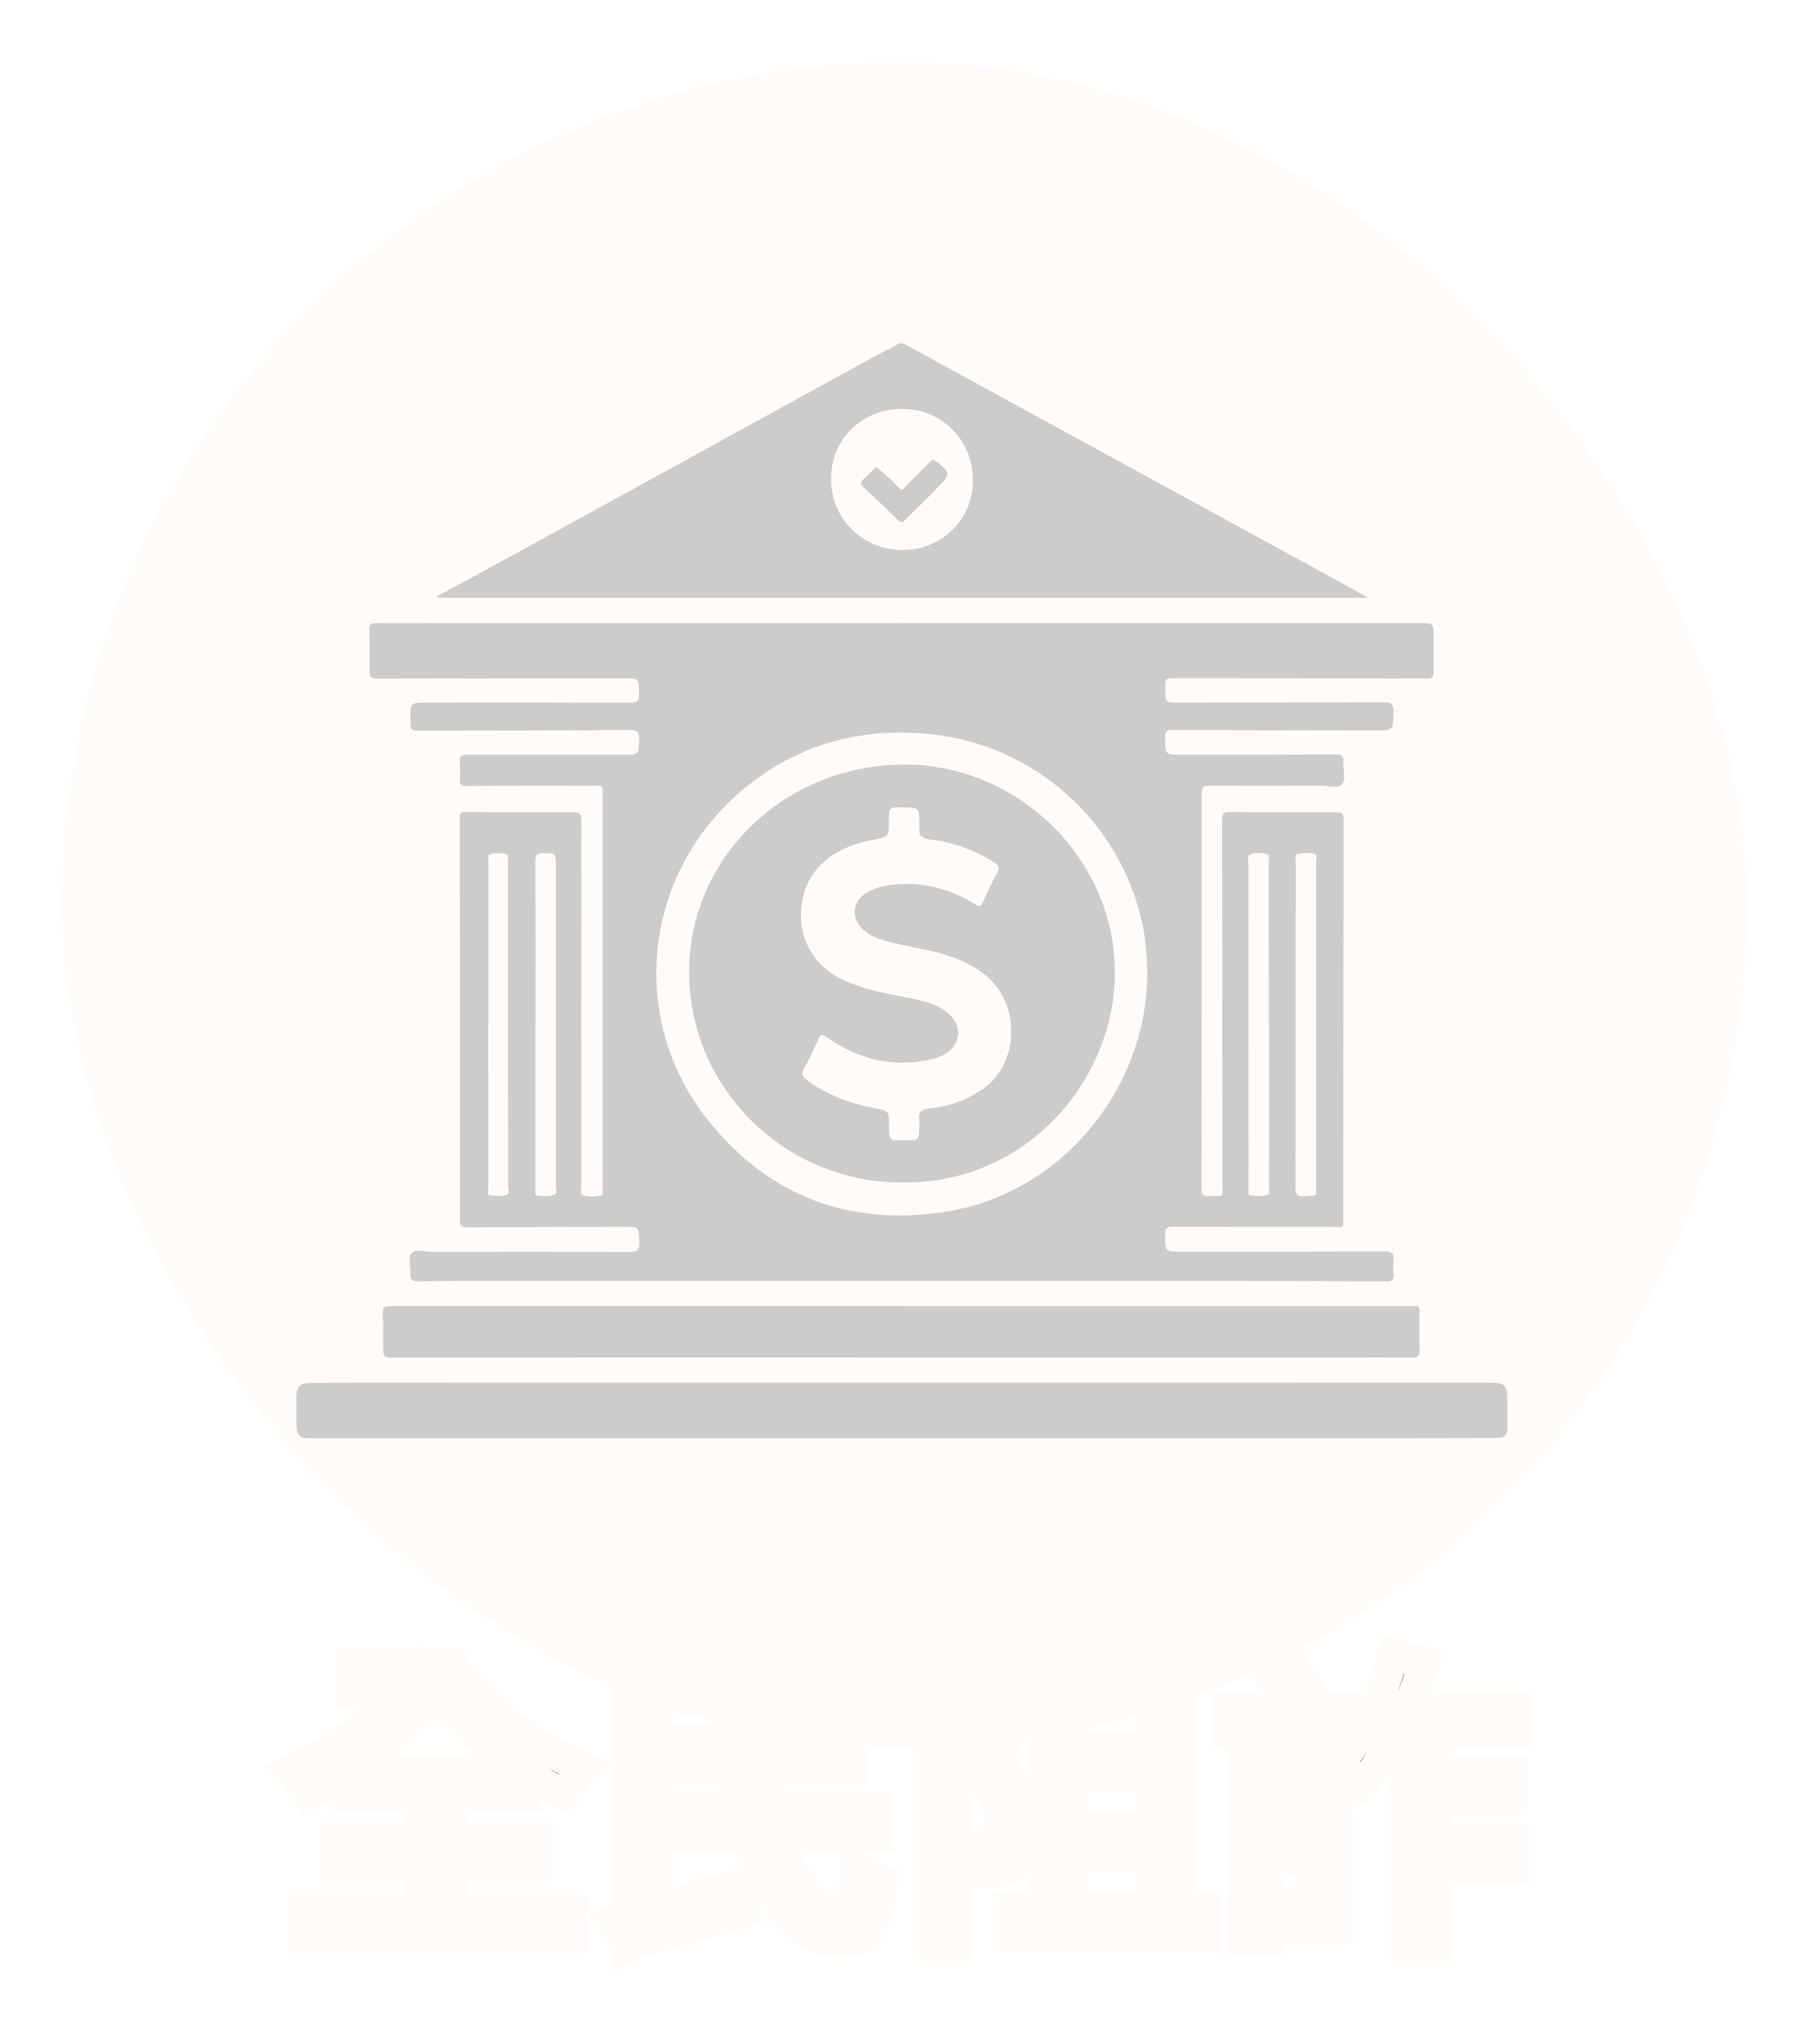 <svg width="116" height="131" viewBox="0 0 116 131" fill="none" xmlns="http://www.w3.org/2000/svg">
<g filter="url(#filter0_d_232_302)">
<rect x="4" y="2" width="108" height="108" rx="54" fill="#FFFBF8" shape-rendering="crispEdges"/>
<path d="M57.796 37.93C68.87 37.93 79.945 37.93 91.019 37.93C91.931 37.93 91.929 37.932 91.926 38.851C91.923 39.582 91.91 40.312 91.931 41.042C91.94 41.362 91.867 41.482 91.515 41.481C86.148 41.465 80.781 41.465 75.414 41.459C74.72 41.459 74.72 41.454 74.72 42.129C74.721 43.025 74.721 43.026 75.594 43.026C79.976 43.023 84.358 43.027 88.74 43.005C89.232 43.003 89.368 43.139 89.356 43.63C89.327 44.82 89.353 44.811 88.173 44.809C83.841 44.8 79.51 44.801 75.179 44.787C74.84 44.785 74.705 44.851 74.708 45.229C74.717 46.364 74.7 46.365 75.819 46.364C79.08 46.361 82.341 46.363 85.602 46.343C86.015 46.34 86.189 46.43 86.144 46.87C86.095 47.339 86.335 47.948 86.058 48.25C85.774 48.56 85.159 48.343 84.691 48.346C82.313 48.357 79.935 48.363 77.557 48.341C77.135 48.337 77.059 48.477 77.059 48.859C77.064 57.3 77.059 65.741 77.043 74.182C77.042 74.573 77.158 74.668 77.53 74.656C78.579 74.624 78.383 74.749 78.383 73.786C78.383 66.04 78.378 58.295 78.364 50.55C78.363 50.166 78.436 50.03 78.863 50.036C81.139 50.064 83.415 50.059 85.691 50.049C86.022 50.048 86.158 50.099 86.157 50.486C86.14 58.978 86.138 67.471 86.132 75.963C86.132 76.784 86.188 76.627 85.453 76.627C82.039 76.628 78.625 76.63 75.211 76.612C74.806 76.611 74.698 76.735 74.705 77.131C74.722 78.213 74.704 78.215 75.801 78.214C80.132 78.211 84.463 78.214 88.794 78.194C89.242 78.191 89.409 78.303 89.356 78.756C89.32 79.058 89.329 79.369 89.356 79.672C89.388 80.039 89.243 80.119 88.891 80.117C84.543 80.097 80.195 80.088 75.847 80.088C61.461 80.085 47.074 80.086 32.688 80.087C30.735 80.087 28.782 80.085 26.829 80.111C26.416 80.117 26.287 79.982 26.321 79.591C26.359 79.155 26.137 78.595 26.399 78.31C26.665 78.021 27.232 78.218 27.665 78.218C31.912 78.212 36.158 78.209 40.404 78.228C40.863 78.23 41.012 78.112 41 77.64C40.974 76.611 41 76.621 39.988 76.625C36.659 76.638 33.33 76.635 30.001 76.662C29.575 76.666 29.496 76.517 29.497 76.139C29.506 71.621 29.504 67.103 29.501 62.585C29.498 58.543 29.492 54.5 29.483 50.458C29.483 50.203 29.457 50.029 29.842 50.033C32.152 50.063 34.462 50.063 36.772 50.051C37.162 50.049 37.283 50.142 37.282 50.557C37.267 58.37 37.269 66.183 37.272 73.997C37.272 74.208 37.17 74.536 37.382 74.606C37.746 74.727 38.159 74.705 38.539 74.618C38.705 74.58 38.641 74.351 38.642 74.207C38.65 73.375 38.651 72.543 38.651 71.71C38.651 64.186 38.653 56.661 38.647 49.137C38.647 48.164 38.72 48.355 37.871 48.353C35.238 48.346 32.605 48.348 29.973 48.366C29.599 48.368 29.452 48.282 29.49 47.889C29.525 47.536 29.513 47.174 29.484 46.82C29.455 46.468 29.567 46.361 29.932 46.362C33.295 46.374 36.658 46.364 40.021 46.364C40.97 46.364 40.936 46.368 40.989 45.423C41.019 44.892 40.844 44.783 40.342 44.786C35.892 44.813 31.442 44.812 26.992 44.82C26.332 44.822 26.332 44.824 26.32 44.166C26.3 43.029 26.3 43.026 27.438 43.026C31.752 43.024 36.066 43.018 40.381 43.034C40.837 43.036 40.995 42.927 40.982 42.448C40.958 41.464 40.986 41.469 39.983 41.47C34.7 41.474 29.418 41.472 24.136 41.487C23.788 41.488 23.699 41.378 23.703 41.056C23.713 40.173 23.718 39.289 23.682 38.407C23.666 38.016 23.787 37.929 24.165 37.93C28.921 37.942 33.677 37.937 38.432 37.936C44.887 37.936 51.341 37.936 57.796 37.936C57.796 37.934 57.796 37.932 57.796 37.93ZM73.569 60.216C73.54 59.236 73.463 58.155 73.227 57.087C71.81 50.661 66.365 45.772 59.785 45.062C55.387 44.587 51.374 45.595 47.899 48.386C41.267 53.713 40.123 63.212 45.431 69.826C49.348 74.706 54.56 76.634 60.732 75.636C68.064 74.45 73.621 67.741 73.569 60.216ZM84.397 63.69C84.398 63.69 84.399 63.69 84.4 63.69C84.4 60.193 84.401 56.697 84.396 53.2C84.396 53.039 84.487 52.788 84.323 52.732C83.969 52.61 83.575 52.637 83.219 52.731C82.972 52.796 83.091 53.086 83.091 53.271C83.08 60.196 83.08 67.121 83.07 74.047C83.07 74.431 83.086 74.686 83.598 74.658C84.551 74.604 84.391 74.689 84.393 74.027C84.403 70.581 84.397 67.135 84.397 63.69ZM34.34 63.648C34.337 63.648 34.334 63.648 34.33 63.648C34.33 66.466 34.33 69.285 34.33 72.103C34.33 72.817 34.324 73.53 34.334 74.243C34.335 74.378 34.263 74.607 34.472 74.623C34.824 74.651 35.21 74.693 35.526 74.578C35.769 74.489 35.644 74.118 35.644 73.876C35.643 66.983 35.627 60.089 35.644 53.196C35.645 52.558 35.272 52.705 34.928 52.678C34.54 52.647 34.323 52.701 34.327 53.206C34.352 56.687 34.34 60.167 34.34 63.648ZM31.314 63.65C31.311 63.65 31.309 63.65 31.306 63.65C31.306 67.148 31.305 70.646 31.309 74.145C31.31 74.302 31.221 74.566 31.411 74.597C31.756 74.653 32.135 74.67 32.467 74.581C32.699 74.518 32.584 74.19 32.584 73.982C32.586 70.213 32.58 66.443 32.577 62.673C32.575 59.548 32.575 56.423 32.57 53.299C32.569 53.117 32.65 52.84 32.505 52.769C32.184 52.613 31.805 52.666 31.461 52.727C31.211 52.771 31.319 53.039 31.319 53.206C31.313 56.687 31.314 60.169 31.314 63.65ZM81.371 63.689C81.368 63.689 81.365 63.689 81.362 63.689C81.362 63.366 81.363 63.044 81.362 62.721C81.36 59.548 81.359 56.374 81.352 53.2C81.351 53.042 81.439 52.796 81.252 52.74C80.912 52.639 80.529 52.613 80.198 52.733C79.925 52.832 80.062 53.155 80.062 53.373C80.057 59.822 80.062 66.272 80.065 72.721C80.065 73.23 80.056 73.739 80.063 74.248C80.065 74.374 80.022 74.59 80.166 74.607C80.516 74.648 80.888 74.682 81.224 74.605C81.482 74.547 81.365 74.228 81.366 74.025C81.372 70.58 81.371 67.134 81.371 63.689Z" fill="#CCCCCC"/>
<path d="M28.016 36.219C29.743 35.282 31.474 34.35 33.196 33.405C40.753 29.258 48.307 25.107 55.864 20.96C56.414 20.658 56.983 20.389 57.528 20.078C57.738 19.958 57.881 19.986 58.081 20.096C67.133 25.043 76.189 29.984 85.243 34.926C86.04 35.361 86.833 35.805 87.737 36.306C67.753 36.306 47.898 36.306 28.043 36.306C28.034 36.277 28.025 36.248 28.016 36.219ZM53.29 28.73C53.309 31.286 55.354 33.272 57.938 33.245C60.433 33.218 62.406 31.23 62.386 28.762C62.365 26.18 60.385 24.195 57.841 24.204C55.242 24.212 53.27 26.173 53.29 28.73Z" fill="#CCCCCC"/>
<path d="M57.849 90.168C46.607 90.168 35.365 90.168 24.122 90.168C22.696 90.168 21.27 90.17 19.843 90.17C19.251 90.17 19.037 89.979 19.016 89.39C18.996 88.796 19 88.202 19 87.608C19 86.848 19.197 86.631 19.96 86.625C21.947 86.609 23.933 86.605 25.92 86.604C43.072 86.602 60.224 86.601 77.376 86.601C83.422 86.602 89.468 86.606 95.513 86.61C96.508 86.611 96.655 86.761 96.659 87.768C96.66 88.294 96.669 88.82 96.668 89.347C96.665 90.014 96.523 90.156 95.855 90.158C94.139 90.163 92.424 90.168 90.709 90.168C79.756 90.169 68.802 90.169 57.849 90.168Z" fill="#CCCCCC"/>
<path d="M57.741 81.701C68.595 81.701 79.449 81.701 90.303 81.702C91.172 81.702 91.003 81.654 91.015 82.397C91.026 83.093 91 83.791 91.031 84.486C91.048 84.874 90.948 85.007 90.534 85.005C86.933 84.989 83.332 84.995 79.731 84.996C66.346 84.997 52.961 84.998 39.576 85C34.854 85.001 30.132 85.005 25.41 85.007C24.573 85.007 24.573 85.005 24.568 84.163C24.563 83.501 24.582 82.837 24.547 82.176C24.526 81.792 24.641 81.691 25.025 81.692C28.966 81.703 32.907 81.693 36.848 81.692C43.812 81.691 50.776 81.692 57.741 81.692C57.741 81.695 57.741 81.698 57.741 81.701Z" fill="#CCCCCC"/>
<path d="M57.838 73.782C50.297 73.776 44.186 67.726 44.191 60.273C44.195 52.887 50.39 46.959 58.091 46.995C65.219 47.027 71.538 52.969 71.489 60.413C71.444 67.173 65.913 73.867 57.838 73.782ZM57.961 71.085C58.946 71.085 58.946 71.085 58.947 70.105C58.947 69.986 58.964 69.865 58.947 69.749C58.873 69.26 59.066 69.087 59.568 69.037C60.817 68.915 61.979 68.511 63.023 67.788C65.525 66.056 65.515 61.787 62.596 60.063C62.038 59.734 61.461 59.457 60.846 59.253C59.827 58.915 58.766 58.765 57.725 58.526C56.95 58.349 56.159 58.202 55.5 57.702C54.504 56.945 54.592 55.727 55.698 55.134C56.292 54.815 56.947 54.706 57.612 54.665C59.38 54.558 61.014 54.996 62.504 55.94C62.823 56.142 62.918 56.094 63.057 55.762C63.318 55.137 63.611 54.522 63.943 53.931C64.15 53.563 64.02 53.435 63.709 53.241C62.447 52.457 61.086 51.958 59.616 51.794C59.078 51.734 58.885 51.506 58.953 50.998C58.96 50.948 58.953 50.897 58.953 50.846C58.949 49.751 58.949 49.751 57.877 49.739C57.009 49.729 57.009 49.729 57.001 50.614C56.99 51.659 56.984 51.629 55.98 51.822C54.552 52.097 53.24 52.626 52.292 53.802C50.856 55.583 50.768 59.346 54.214 60.867C55.436 61.407 56.734 61.657 58.035 61.906C58.952 62.081 59.877 62.25 60.656 62.819C61.814 63.664 61.676 65.059 60.38 65.656C60.18 65.748 59.972 65.831 59.759 65.88C57.311 66.44 55.082 65.913 53.052 64.483C52.767 64.282 52.637 64.229 52.477 64.592C52.189 65.243 51.884 65.889 51.541 66.513C51.357 66.85 51.457 67.009 51.731 67.212C53.042 68.184 54.53 68.717 56.114 69.022C57.005 69.193 57.006 69.19 57.008 70.116C57.009 71.085 57.009 71.085 57.961 71.085Z" fill="#CCCCCC"/>
<path d="M56.197 27.929C56.306 28.014 56.404 28.08 56.489 28.16C56.861 28.507 57.248 28.842 57.592 29.214C57.796 29.435 57.891 29.372 58.063 29.189C58.562 28.657 59.091 28.153 59.592 27.624C59.772 27.434 59.889 27.435 60.091 27.604C60.94 28.317 60.965 28.355 60.219 29.14C59.506 29.891 58.75 30.6 58.023 31.337C57.874 31.488 57.782 31.518 57.616 31.356C56.873 30.635 56.123 29.921 55.363 29.218C55.142 29.013 55.164 28.881 55.383 28.7C55.604 28.516 55.792 28.294 55.998 28.091C56.056 28.034 56.124 27.988 56.197 27.929Z" fill="#CCCCCC"/>
<mask id="path-8-outside-1_232_302" maskUnits="userSpaceOnUse" x="16" y="102" width="83" height="23" fill="black">
<rect fill="white" x="16" y="102" width="83" height="23"/>
<path d="M21.5 115.84H34.44V117.5H21.5V115.84ZM22.42 111.42H33.58V113.12H22.42V111.42ZM19.52 120.46H36.6V122.16H19.52V120.46ZM26.94 112.16H28.94V121.4H26.94V112.16ZM22.54 104.7H28.82V106.46H22.54V104.7ZM26.9 104.7H29C29.453 105.367 29.993 106.027 30.62 106.68C31.247 107.32 31.933 107.933 32.68 108.52C33.427 109.093 34.2 109.62 35 110.1C35.813 110.567 36.633 110.967 37.46 111.3C37.327 111.42 37.18 111.587 37.02 111.8C36.86 112 36.7 112.207 36.54 112.42C36.393 112.62 36.273 112.813 36.18 113C35.06 112.467 33.96 111.813 32.88 111.04C31.8 110.267 30.793 109.427 29.86 108.52C28.927 107.6 28.12 106.68 27.44 105.76H26.9V104.7ZM27.22 104.7L28.62 105.66C28.127 106.34 27.533 107.033 26.84 107.74C26.147 108.433 25.407 109.113 24.62 109.78C23.833 110.447 23.027 111.067 22.2 111.64C21.373 112.2 20.573 112.68 19.8 113.08C19.667 112.84 19.487 112.573 19.26 112.28C19.047 111.987 18.833 111.74 18.62 111.54C19.393 111.193 20.187 110.767 21 110.26C21.827 109.753 22.627 109.193 23.4 108.58C24.187 107.953 24.907 107.307 25.56 106.64C26.213 105.973 26.767 105.327 27.22 104.7ZM47.12 110.94H49.06C49.127 112.247 49.313 113.487 49.62 114.66C49.94 115.82 50.333 116.847 50.8 117.74C51.28 118.633 51.793 119.333 52.34 119.84C52.9 120.333 53.453 120.58 54 120.58C54.293 120.58 54.5 120.353 54.62 119.9C54.74 119.447 54.827 118.707 54.88 117.68C55.093 117.867 55.36 118.047 55.68 118.22C56 118.38 56.287 118.5 56.54 118.58C56.447 119.62 56.293 120.42 56.08 120.98C55.88 121.54 55.6 121.927 55.24 122.14C54.893 122.353 54.453 122.46 53.92 122.46C53.013 122.46 52.167 122.153 51.38 121.54C50.593 120.927 49.893 120.087 49.28 119.02C48.68 117.953 48.193 116.727 47.82 115.34C47.447 113.953 47.213 112.487 47.12 110.94ZM41.28 113.94H56.14V115.7H41.28V113.94ZM41.28 105.1H54.68V111.22H41.28V109.46H52.76V106.86H41.28V105.1ZM40.18 122.78L40.04 121.14L40.96 120.46L47.48 118.78C47.48 118.953 47.487 119.153 47.5 119.38C47.527 119.593 47.553 119.807 47.58 120.02C47.62 120.233 47.653 120.413 47.68 120.56C46.467 120.893 45.447 121.173 44.62 121.4C43.793 121.64 43.113 121.833 42.58 121.98C42.047 122.127 41.62 122.247 41.3 122.34C40.993 122.433 40.76 122.513 40.6 122.58C40.44 122.647 40.3 122.713 40.18 122.78ZM40.18 122.78C40.127 122.62 40.047 122.427 39.94 122.2C39.847 121.987 39.74 121.78 39.62 121.58C39.513 121.38 39.407 121.22 39.3 121.1C39.513 120.98 39.727 120.793 39.94 120.54C40.153 120.273 40.26 119.927 40.26 119.5V105.1H42.22V120.96C42.22 120.96 42.153 121 42.02 121.08C41.887 121.16 41.72 121.26 41.52 121.38C41.32 121.513 41.113 121.66 40.9 121.82C40.687 121.98 40.513 122.14 40.38 122.3C40.247 122.473 40.18 122.633 40.18 122.78ZM64.76 120.3H77.32V122.04H64.76V120.3ZM67.86 110.1H74.68V111.82H67.86V110.1ZM67.86 115.12H74.68V116.84H67.86V115.12ZM66.92 105.2H75.7V121.28H73.82V106.94H68.72V121.28H66.92V105.2ZM59.62 104.92H64.52V106.62H61.4V122.64H59.62V104.92ZM64.18 104.92H64.5L64.78 104.86L66.02 105.58C65.713 106.407 65.38 107.287 65.02 108.22C64.673 109.153 64.327 110.007 63.98 110.78C64.713 111.593 65.193 112.36 65.42 113.08C65.66 113.787 65.78 114.447 65.78 115.06C65.78 115.66 65.713 116.167 65.58 116.58C65.447 116.993 65.227 117.313 64.92 117.54C64.76 117.66 64.58 117.753 64.38 117.82C64.193 117.873 63.993 117.92 63.78 117.96C63.567 117.973 63.34 117.987 63.1 118C62.86 118 62.62 117.993 62.38 117.98C62.367 117.753 62.32 117.48 62.24 117.16C62.16 116.84 62.053 116.567 61.92 116.34C62.147 116.367 62.353 116.38 62.54 116.38C62.74 116.38 62.913 116.373 63.06 116.36C63.313 116.347 63.527 116.287 63.7 116.18C63.847 116.087 63.947 115.927 64 115.7C64.067 115.46 64.1 115.187 64.1 114.88C64.087 114.36 63.967 113.773 63.74 113.12C63.513 112.453 63.04 111.74 62.32 110.98C62.507 110.54 62.687 110.067 62.86 109.56C63.047 109.053 63.22 108.547 63.38 108.04C63.54 107.533 63.687 107.053 63.82 106.6C63.967 106.147 64.087 105.76 64.18 105.44V104.92ZM91.32 111.58H96.92V113.3H91.32V111.58ZM91.32 116H97.08V117.72H91.32V116ZM90.18 107.94H92.08V122.7H90.18V107.94ZM89.34 104.06L91.34 104.52C91.047 105.52 90.693 106.5 90.28 107.46C89.867 108.42 89.413 109.313 88.92 110.14C88.44 110.967 87.933 111.693 87.4 112.32C87.28 112.2 87.113 112.067 86.9 111.92C86.7 111.76 86.493 111.607 86.28 111.46C86.067 111.3 85.88 111.18 85.72 111.1C86.253 110.54 86.747 109.887 87.2 109.14C87.653 108.393 88.06 107.587 88.42 106.72C88.793 105.84 89.1 104.953 89.34 104.06ZM88.68 107.34H97.32V109.08H88L88.68 107.34ZM79.68 110.18H85.68V111.66H79.68V110.18ZM79.68 112.86H85.68V114.32H79.68V112.86ZM78.84 107.48H86.36V109H78.84V107.48ZM80.48 115.56H85.8V121.52H80.48V119.96H84.14V117.1H80.48V115.56ZM79.66 115.56H81.28V122.42H79.66V115.56ZM81.06 104.76L82.52 104.02C82.813 104.433 83.1 104.887 83.38 105.38C83.673 105.86 83.893 106.287 84.04 106.66L82.52 107.5C82.36 107.14 82.14 106.7 81.86 106.18C81.593 105.647 81.327 105.173 81.06 104.76Z"/>
</mask>
<path d="M21.5 115.84H34.44V117.5H21.5V115.84ZM22.42 111.42H33.58V113.12H22.42V111.42ZM19.52 120.46H36.6V122.16H19.52V120.46ZM26.94 112.16H28.94V121.4H26.94V112.16ZM22.54 104.7H28.82V106.46H22.54V104.7ZM26.9 104.7H29C29.453 105.367 29.993 106.027 30.62 106.68C31.247 107.32 31.933 107.933 32.68 108.52C33.427 109.093 34.2 109.62 35 110.1C35.813 110.567 36.633 110.967 37.46 111.3C37.327 111.42 37.18 111.587 37.02 111.8C36.86 112 36.7 112.207 36.54 112.42C36.393 112.62 36.273 112.813 36.18 113C35.06 112.467 33.96 111.813 32.88 111.04C31.8 110.267 30.793 109.427 29.86 108.52C28.927 107.6 28.12 106.68 27.44 105.76H26.9V104.7ZM27.22 104.7L28.62 105.66C28.127 106.34 27.533 107.033 26.84 107.74C26.147 108.433 25.407 109.113 24.62 109.78C23.833 110.447 23.027 111.067 22.2 111.64C21.373 112.2 20.573 112.68 19.8 113.08C19.667 112.84 19.487 112.573 19.26 112.28C19.047 111.987 18.833 111.74 18.62 111.54C19.393 111.193 20.187 110.767 21 110.26C21.827 109.753 22.627 109.193 23.4 108.58C24.187 107.953 24.907 107.307 25.56 106.64C26.213 105.973 26.767 105.327 27.22 104.7ZM47.12 110.94H49.06C49.127 112.247 49.313 113.487 49.62 114.66C49.94 115.82 50.333 116.847 50.8 117.74C51.28 118.633 51.793 119.333 52.34 119.84C52.9 120.333 53.453 120.58 54 120.58C54.293 120.58 54.5 120.353 54.62 119.9C54.74 119.447 54.827 118.707 54.88 117.68C55.093 117.867 55.36 118.047 55.68 118.22C56 118.38 56.287 118.5 56.54 118.58C56.447 119.62 56.293 120.42 56.08 120.98C55.88 121.54 55.6 121.927 55.24 122.14C54.893 122.353 54.453 122.46 53.92 122.46C53.013 122.46 52.167 122.153 51.38 121.54C50.593 120.927 49.893 120.087 49.28 119.02C48.68 117.953 48.193 116.727 47.82 115.34C47.447 113.953 47.213 112.487 47.12 110.94ZM41.28 113.94H56.14V115.7H41.28V113.94ZM41.28 105.1H54.68V111.22H41.28V109.46H52.76V106.86H41.28V105.1ZM40.18 122.78L40.04 121.14L40.96 120.46L47.48 118.78C47.48 118.953 47.487 119.153 47.5 119.38C47.527 119.593 47.553 119.807 47.58 120.02C47.62 120.233 47.653 120.413 47.68 120.56C46.467 120.893 45.447 121.173 44.62 121.4C43.793 121.64 43.113 121.833 42.58 121.98C42.047 122.127 41.62 122.247 41.3 122.34C40.993 122.433 40.76 122.513 40.6 122.58C40.44 122.647 40.3 122.713 40.18 122.78ZM40.18 122.78C40.127 122.62 40.047 122.427 39.94 122.2C39.847 121.987 39.74 121.78 39.62 121.58C39.513 121.38 39.407 121.22 39.3 121.1C39.513 120.98 39.727 120.793 39.94 120.54C40.153 120.273 40.26 119.927 40.26 119.5V105.1H42.22V120.96C42.22 120.96 42.153 121 42.02 121.08C41.887 121.16 41.72 121.26 41.52 121.38C41.32 121.513 41.113 121.66 40.9 121.82C40.687 121.98 40.513 122.14 40.38 122.3C40.247 122.473 40.18 122.633 40.18 122.78ZM64.76 120.3H77.32V122.04H64.76V120.3ZM67.86 110.1H74.68V111.82H67.86V110.1ZM67.86 115.12H74.68V116.84H67.86V115.12ZM66.92 105.2H75.7V121.28H73.82V106.94H68.72V121.28H66.92V105.2ZM59.62 104.92H64.52V106.62H61.4V122.64H59.62V104.92ZM64.18 104.92H64.5L64.78 104.86L66.02 105.58C65.713 106.407 65.38 107.287 65.02 108.22C64.673 109.153 64.327 110.007 63.98 110.78C64.713 111.593 65.193 112.36 65.42 113.08C65.66 113.787 65.78 114.447 65.78 115.06C65.78 115.66 65.713 116.167 65.58 116.58C65.447 116.993 65.227 117.313 64.92 117.54C64.76 117.66 64.58 117.753 64.38 117.82C64.193 117.873 63.993 117.92 63.78 117.96C63.567 117.973 63.34 117.987 63.1 118C62.86 118 62.62 117.993 62.38 117.98C62.367 117.753 62.32 117.48 62.24 117.16C62.16 116.84 62.053 116.567 61.92 116.34C62.147 116.367 62.353 116.38 62.54 116.38C62.74 116.38 62.913 116.373 63.06 116.36C63.313 116.347 63.527 116.287 63.7 116.18C63.847 116.087 63.947 115.927 64 115.7C64.067 115.46 64.1 115.187 64.1 114.88C64.087 114.36 63.967 113.773 63.74 113.12C63.513 112.453 63.04 111.74 62.32 110.98C62.507 110.54 62.687 110.067 62.86 109.56C63.047 109.053 63.22 108.547 63.38 108.04C63.54 107.533 63.687 107.053 63.82 106.6C63.967 106.147 64.087 105.76 64.18 105.44V104.92ZM91.32 111.58H96.92V113.3H91.32V111.58ZM91.32 116H97.08V117.72H91.32V116ZM90.18 107.94H92.08V122.7H90.18V107.94ZM89.34 104.06L91.34 104.52C91.047 105.52 90.693 106.5 90.28 107.46C89.867 108.42 89.413 109.313 88.92 110.14C88.44 110.967 87.933 111.693 87.4 112.32C87.28 112.2 87.113 112.067 86.9 111.92C86.7 111.76 86.493 111.607 86.28 111.46C86.067 111.3 85.88 111.18 85.72 111.1C86.253 110.54 86.747 109.887 87.2 109.14C87.653 108.393 88.06 107.587 88.42 106.72C88.793 105.84 89.1 104.953 89.34 104.06ZM88.68 107.34H97.32V109.08H88L88.68 107.34ZM79.68 110.18H85.68V111.66H79.68V110.18ZM79.68 112.86H85.68V114.32H79.68V112.86ZM78.84 107.48H86.36V109H78.84V107.48ZM80.48 115.56H85.8V121.52H80.48V119.96H84.14V117.1H80.48V115.56ZM79.66 115.56H81.28V122.42H79.66V115.56ZM81.06 104.76L82.52 104.02C82.813 104.433 83.1 104.887 83.38 105.38C83.673 105.86 83.893 106.287 84.04 106.66L82.52 107.5C82.36 107.14 82.14 106.7 81.86 106.18C81.593 105.647 81.327 105.173 81.06 104.76Z" fill="#333333"/>
<path d="M21.5 115.84V114.84H20.5V115.84H21.5ZM34.44 115.84H35.44V114.84H34.44V115.84ZM34.44 117.5V118.5H35.44V117.5H34.44ZM21.5 117.5H20.5V118.5H21.5V117.5ZM22.42 111.42V110.42H21.42V111.42H22.42ZM33.58 111.42H34.58V110.42H33.58V111.42ZM33.58 113.12V114.12H34.58V113.12H33.58ZM22.42 113.12H21.42V114.12H22.42V113.12ZM19.52 120.46V119.46H18.52V120.46H19.52ZM36.6 120.46H37.6V119.46H36.6V120.46ZM36.6 122.16V123.16H37.6V122.16H36.6ZM19.52 122.16H18.52V123.16H19.52V122.16ZM26.94 112.16V111.16H25.94V112.16H26.94ZM28.94 112.16H29.94V111.16H28.94V112.16ZM28.94 121.4V122.4H29.94V121.4H28.94ZM26.94 121.4H25.94V122.4H26.94V121.4ZM22.54 104.7V103.7H21.54V104.7H22.54ZM28.82 104.7H29.82V103.7H28.82V104.7ZM28.82 106.46V107.46H29.82V106.46H28.82ZM22.54 106.46H21.54V107.46H22.54V106.46ZM26.9 104.7V103.7H25.9V104.7H26.9ZM29 104.7L29.827 104.138L29.529 103.7H29V104.7ZM30.62 106.68L29.898 107.372L29.905 107.38L30.62 106.68ZM32.68 108.52L32.062 109.306L32.071 109.313L32.68 108.52ZM35 110.1L34.486 110.957L34.494 110.963L34.502 110.967L35 110.1ZM37.46 111.3L38.129 112.043L39.32 110.972L37.834 110.373L37.46 111.3ZM37.02 111.8L37.801 112.425L37.811 112.412L37.82 112.4L37.02 111.8ZM36.54 112.42L35.74 111.82L35.734 111.829L36.54 112.42ZM36.18 113L35.75 113.903L36.636 114.325L37.074 113.447L36.18 113ZM32.88 111.04L32.298 111.853H32.298L32.88 111.04ZM29.86 108.52L29.158 109.232L29.163 109.237L29.86 108.52ZM27.44 105.76L28.244 105.166L27.944 104.76H27.44V105.76ZM26.9 105.76H25.9V106.76H26.9V105.76ZM27.22 104.7L27.785 103.875L26.981 103.324L26.41 104.114L27.22 104.7ZM28.62 105.66L29.429 106.247L30.032 105.416L29.186 104.835L28.62 105.66ZM26.84 107.74L27.547 108.447L27.554 108.44L26.84 107.74ZM24.62 109.78L23.974 109.017H23.974L24.62 109.78ZM22.2 111.64L22.761 112.468L22.77 112.462L22.2 111.64ZM19.8 113.08L18.926 113.566L19.397 114.414L20.259 113.968L19.8 113.08ZM19.26 112.28L18.451 112.868L18.46 112.88L18.469 112.891L19.26 112.28ZM18.62 111.54L18.211 110.627L16.84 111.242L17.936 112.27L18.62 111.54ZM21 110.26L20.477 109.407L20.471 109.411L21 110.26ZM23.4 108.58L24.021 109.363L24.023 109.362L23.4 108.58ZM25.56 106.64L24.846 105.94L24.846 105.94L25.56 106.64ZM21.5 115.84V116.84H34.44V115.84V114.84H21.5V115.84ZM34.44 115.84H33.44V117.5H34.44H35.44V115.84H34.44ZM34.44 117.5V116.5H21.5V117.5V118.5H34.44V117.5ZM21.5 117.5H22.5V115.84H21.5H20.5V117.5H21.5ZM22.42 111.42V112.42H33.58V111.42V110.42H22.42V111.42ZM33.58 111.42H32.58V113.12H33.58H34.58V111.42H33.58ZM33.58 113.12V112.12H22.42V113.12V114.12H33.58V113.12ZM22.42 113.12H23.42V111.42H22.42H21.42V113.12H22.42ZM19.52 120.46V121.46H36.6V120.46V119.46H19.52V120.46ZM36.6 120.46H35.6V122.16H36.6H37.6V120.46H36.6ZM36.6 122.16V121.16H19.52V122.16V123.16H36.6V122.16ZM19.52 122.16H20.52V120.46H19.52H18.52V122.16H19.52ZM26.94 112.16V113.16H28.94V112.16V111.16H26.94V112.16ZM28.94 112.16H27.94V121.4H28.94H29.94V112.16H28.94ZM28.94 121.4V120.4H26.94V121.4V122.4H28.94V121.4ZM26.94 121.4H27.94V112.16H26.94H25.94V121.4H26.94ZM22.54 104.7V105.7H28.82V104.7V103.7H22.54V104.7ZM28.82 104.7H27.82V106.46H28.82H29.82V104.7H28.82ZM28.82 106.46V105.46H22.54V106.46V107.46H28.82V106.46ZM22.54 106.46H23.54V104.7H22.54H21.54V106.46H22.54ZM26.9 104.7V105.7H29V104.7V103.7H26.9V104.7ZM29 104.7L28.173 105.262C28.661 105.98 29.238 106.683 29.898 107.372L30.62 106.68L31.342 105.988C30.749 105.37 30.245 104.753 29.827 104.138L29 104.7ZM30.62 106.68L29.905 107.38C30.564 108.052 31.284 108.694 32.062 109.306L32.68 108.52L33.298 107.734C32.583 107.172 31.929 106.588 31.334 105.98L30.62 106.68ZM32.68 108.52L32.071 109.313C32.848 109.91 33.653 110.458 34.486 110.957L35 110.1L35.514 109.243C34.748 108.782 34.006 108.277 33.289 107.727L32.68 108.52ZM35 110.1L34.502 110.967C35.353 111.456 36.215 111.876 37.086 112.227L37.46 111.3L37.834 110.373C37.052 110.057 36.273 109.678 35.498 109.233L35 110.1ZM37.46 111.3L36.791 110.557C36.592 110.736 36.402 110.957 36.22 111.2L37.02 111.8L37.82 112.4C37.958 112.216 38.061 112.104 38.129 112.043L37.46 111.3ZM37.02 111.8L36.239 111.175C36.072 111.384 35.906 111.599 35.74 111.82L36.54 112.42L37.34 113.02C37.494 112.815 37.648 112.616 37.801 112.425L37.02 111.8ZM36.54 112.42L35.734 111.829C35.56 112.066 35.408 112.307 35.286 112.553L36.18 113L37.074 113.447C37.138 113.319 37.227 113.174 37.346 113.011L36.54 112.42ZM36.18 113L36.61 112.097C35.547 111.591 34.498 110.968 33.462 110.227L32.88 111.04L32.298 111.853C33.422 112.658 34.573 113.342 35.75 113.903L36.18 113ZM32.88 111.04L33.462 110.227C32.422 109.482 31.454 108.674 30.557 107.803L29.86 108.52L29.163 109.237C30.133 110.179 31.178 111.051 32.298 111.853L32.88 111.04ZM29.86 108.52L30.562 107.808C29.66 106.919 28.889 106.038 28.244 105.166L27.44 105.76L26.636 106.354C27.351 107.322 28.193 108.281 29.158 109.232L29.86 108.52ZM27.44 105.76V104.76H26.9V105.76V106.76H27.44V105.76ZM26.9 105.76H27.9V104.7H26.9H25.9V105.76H26.9ZM27.22 104.7L26.654 105.525L28.055 106.485L28.62 105.66L29.186 104.835L27.785 103.875L27.22 104.7ZM28.62 105.66L27.811 105.073C27.351 105.706 26.791 106.362 26.126 107.04L26.84 107.74L27.554 108.44C28.276 107.704 28.902 106.974 29.429 106.247L28.62 105.66ZM26.84 107.74L26.133 107.033C25.46 107.706 24.74 108.367 23.974 109.017L24.62 109.78L25.267 110.543C26.073 109.859 26.833 109.161 27.547 108.447L26.84 107.74ZM24.62 109.78L23.974 109.017C23.211 109.663 22.43 110.264 21.63 110.818L22.2 111.64L22.77 112.462C23.624 111.87 24.456 111.23 25.267 110.543L24.62 109.78ZM22.2 111.64L21.639 110.812C20.84 111.353 20.074 111.812 19.341 112.192L19.8 113.08L20.259 113.968C21.072 113.548 21.906 113.047 22.761 112.468L22.2 111.64ZM19.8 113.08L20.674 112.594C20.51 112.298 20.299 111.989 20.051 111.669L19.26 112.28L18.469 112.891C18.674 113.158 18.824 113.382 18.926 113.566L19.8 113.08ZM19.26 112.28L20.069 111.692C19.827 111.359 19.573 111.062 19.304 110.81L18.62 111.54L17.936 112.27C18.094 112.418 18.267 112.614 18.451 112.868L19.26 112.28ZM18.62 111.54L19.029 112.453C19.849 112.085 20.682 111.636 21.529 111.109L21 110.26L20.471 109.411C19.692 109.897 18.938 110.302 18.211 110.627L18.62 111.54ZM21 110.26L21.523 111.113C22.384 110.585 23.217 110.001 24.021 109.363L23.4 108.58L22.779 107.797C22.036 108.385 21.269 108.922 20.477 109.407L21 110.26ZM23.4 108.58L24.023 109.362C24.839 108.712 25.59 108.038 26.274 107.34L25.56 106.64L24.846 105.94C24.223 106.575 23.534 107.195 22.777 107.798L23.4 108.58ZM25.56 106.64L26.274 107.34C26.956 106.645 27.543 105.96 28.03 105.286L27.22 104.7L26.41 104.114C25.991 104.693 25.471 105.302 24.846 105.94L25.56 106.64ZM47.12 110.94V109.94H46.058L46.122 111L47.12 110.94ZM49.06 110.94L50.059 110.889L50.01 109.94H49.06V110.94ZM49.62 114.66L48.652 114.913L48.656 114.926L49.62 114.66ZM50.8 117.74L49.914 118.203L49.919 118.213L50.8 117.74ZM52.34 119.84L51.66 120.573L51.669 120.582L51.679 120.59L52.34 119.84ZM54.62 119.9L53.653 119.644L54.62 119.9ZM54.88 117.68L55.538 116.927L53.988 115.571L53.881 117.628L54.88 117.68ZM55.68 118.22L55.204 119.099L55.218 119.107L55.233 119.114L55.68 118.22ZM56.54 118.58L57.536 118.669L57.608 117.869L56.841 117.626L56.54 118.58ZM56.08 120.98L55.145 120.624L55.142 120.634L55.138 120.644L56.08 120.98ZM55.24 122.14L54.73 121.28L54.723 121.284L54.716 121.288L55.24 122.14ZM51.38 121.54L51.995 120.751L51.38 121.54ZM49.28 119.02L48.408 119.51L48.413 119.518L49.28 119.02ZM47.82 115.34L46.854 115.6L47.82 115.34ZM41.28 113.94V112.94H40.28V113.94H41.28ZM56.14 113.94H57.14V112.94H56.14V113.94ZM56.14 115.7V116.7H57.14V115.7H56.14ZM41.28 115.7H40.28V116.7H41.28V115.7ZM41.28 105.1V104.1H40.28V105.1H41.28ZM54.68 105.1H55.68V104.1H54.68V105.1ZM54.68 111.22V112.22H55.68V111.22H54.68ZM41.28 111.22H40.28V112.22H41.28V111.22ZM41.28 109.46V108.46H40.28V109.46H41.28ZM52.76 109.46V110.46H53.76V109.46H52.76ZM52.76 106.86H53.76V105.86H52.76V106.86ZM41.28 106.86H40.28V107.86H41.28V106.86ZM40.18 122.78L39.184 122.865L39.315 124.404L40.666 123.654L40.18 122.78ZM40.04 121.14L39.446 120.336L38.996 120.668L39.044 121.225L40.04 121.14ZM40.96 120.46L40.711 119.492L40.522 119.54L40.366 119.656L40.96 120.46ZM47.48 118.78H48.48V117.49L47.23 117.812L47.48 118.78ZM47.5 119.38L46.502 119.439L46.504 119.471L46.508 119.504L47.5 119.38ZM47.58 120.02L46.588 120.144L46.592 120.174L46.597 120.204L47.58 120.02ZM47.68 120.56L47.945 121.524L48.828 121.282L48.664 120.381L47.68 120.56ZM44.62 121.4L44.356 120.436L44.348 120.438L44.341 120.44L44.62 121.4ZM41.3 122.34L41.02 121.38L41.009 121.383L41.3 122.34ZM40.6 122.58L40.985 123.503L40.6 122.58ZM40.18 122.78L39.231 123.096L41.18 122.78H40.18ZM39.94 122.2L39.024 122.601L39.029 122.613L39.035 122.626L39.94 122.2ZM39.62 121.58L38.738 122.051L38.749 122.073L38.763 122.094L39.62 121.58ZM39.3 121.1L38.81 120.228L37.728 120.837L38.553 121.764L39.3 121.1ZM39.94 120.54L40.705 121.184L40.713 121.175L40.721 121.165L39.94 120.54ZM40.26 105.1V104.1H39.26V105.1H40.26ZM42.22 105.1H43.22V104.1H42.22V105.1ZM42.22 120.96L42.734 121.817L43.22 121.526V120.96H42.22ZM42.02 121.08L41.505 120.223L42.02 121.08ZM41.52 121.38L41.005 120.523L40.985 120.535L40.965 120.548L41.52 121.38ZM40.9 121.82L40.3 121.02L40.9 121.82ZM40.38 122.3L39.612 121.66L39.599 121.675L39.587 121.69L40.38 122.3ZM47.12 110.94V111.94H49.06V110.94V109.94H47.12V110.94ZM49.06 110.94L48.061 110.991C48.131 112.361 48.327 113.669 48.653 114.913L49.62 114.66L50.587 114.407C50.299 113.305 50.122 112.133 50.059 110.889L49.06 110.94ZM49.62 114.66L48.656 114.926C48.991 116.141 49.409 117.236 49.914 118.203L50.8 117.74L51.686 117.277C51.258 116.457 50.889 115.499 50.584 114.394L49.62 114.66ZM50.8 117.74L49.919 118.213C50.434 119.171 51.009 119.97 51.66 120.573L52.34 119.84L53.02 119.107C52.577 118.697 52.126 118.095 51.681 117.267L50.8 117.74ZM52.34 119.84L51.679 120.59C52.355 121.185 53.133 121.58 54 121.58V120.58V119.58C53.773 119.58 53.446 119.481 53.001 119.09L52.34 119.84ZM54 120.58V121.58C54.442 121.58 54.831 121.394 55.114 121.084C55.368 120.805 55.505 120.463 55.587 120.156L54.62 119.9L53.653 119.644C53.636 119.711 53.62 119.748 53.612 119.764C53.604 119.781 53.609 119.766 53.636 119.736C53.665 119.704 53.716 119.661 53.791 119.627C53.867 119.592 53.941 119.58 54 119.58V120.58ZM54.62 119.9L55.587 120.156C55.735 119.595 55.825 118.766 55.879 117.732L54.88 117.68L53.881 117.628C53.828 118.647 53.745 119.298 53.653 119.644L54.62 119.9ZM54.88 117.68L54.221 118.433C54.504 118.68 54.836 118.9 55.204 119.099L55.68 118.22L56.156 117.341C55.884 117.193 55.683 117.054 55.538 116.927L54.88 117.68ZM55.68 118.22L55.233 119.114C55.585 119.29 55.922 119.433 56.239 119.534L56.54 118.58L56.841 117.626C56.652 117.567 56.415 117.47 56.127 117.326L55.68 118.22ZM56.54 118.58L55.544 118.491C55.454 119.496 55.311 120.19 55.145 120.624L56.08 120.98L57.014 121.336C57.276 120.65 57.44 119.744 57.536 118.669L56.54 118.58ZM56.08 120.98L55.138 120.644C54.984 121.075 54.82 121.227 54.73 121.28L55.24 122.14L55.75 123C56.38 122.627 56.776 122.005 57.022 121.316L56.08 120.98ZM55.24 122.14L54.716 121.288C54.569 121.379 54.324 121.46 53.92 121.46V122.46V123.46C54.582 123.46 55.218 123.328 55.764 122.992L55.24 122.14ZM53.92 122.46V121.46C53.259 121.46 52.624 121.242 51.995 120.751L51.38 121.54L50.765 122.329C51.709 123.064 52.768 123.46 53.92 123.46V122.46ZM51.38 121.54L51.995 120.751C51.331 120.234 50.71 119.501 50.147 118.522L49.28 119.02L48.413 119.518C49.076 120.672 49.856 121.62 50.765 122.329L51.38 121.54ZM49.28 119.02L50.152 118.53C49.599 117.547 49.141 116.4 48.786 115.08L47.82 115.34L46.854 115.6C47.246 117.054 47.761 118.36 48.408 119.51L49.28 119.02ZM47.82 115.34L48.786 115.08C48.431 113.764 48.208 112.364 48.118 110.88L47.12 110.94L46.122 111C46.219 112.609 46.462 114.143 46.854 115.6L47.82 115.34ZM41.28 113.94V114.94H56.14V113.94V112.94H41.28V113.94ZM56.14 113.94H55.14V115.7H56.14H57.14V113.94H56.14ZM56.14 115.7V114.7H41.28V115.7V116.7H56.14V115.7ZM41.28 115.7H42.28V113.94H41.28H40.28V115.7H41.28ZM41.28 105.1V106.1H54.68V105.1V104.1H41.28V105.1ZM54.68 105.1H53.68V111.22H54.68H55.68V105.1H54.68ZM54.68 111.22V110.22H41.28V111.22V112.22H54.68V111.22ZM41.28 111.22H42.28V109.46H41.28H40.28V111.22H41.28ZM41.28 109.46V110.46H52.76V109.46V108.46H41.28V109.46ZM52.76 109.46H53.76V106.86H52.76H51.76V109.46H52.76ZM52.76 106.86V105.86H41.28V106.86V107.86H52.76V106.86ZM41.28 106.86H42.28V105.1H41.28H40.28V106.86H41.28ZM40.18 122.78L41.176 122.695L41.036 121.055L40.04 121.14L39.044 121.225L39.184 122.865L40.18 122.78ZM40.04 121.14L40.634 121.944L41.554 121.264L40.96 120.46L40.366 119.656L39.446 120.336L40.04 121.14ZM40.96 120.46L41.209 121.428L47.73 119.748L47.48 118.78L47.23 117.812L40.711 119.492L40.96 120.46ZM47.48 118.78H46.48C46.48 118.978 46.488 119.198 46.502 119.439L47.5 119.38L48.498 119.321C48.486 119.109 48.48 118.929 48.48 118.78H47.48ZM47.5 119.38L46.508 119.504C46.534 119.717 46.561 119.931 46.588 120.144L47.58 120.02L48.572 119.896C48.546 119.683 48.519 119.469 48.492 119.256L47.5 119.38ZM47.58 120.02L46.597 120.204C46.637 120.417 46.67 120.595 46.696 120.739L47.68 120.56L48.664 120.381C48.637 120.232 48.603 120.05 48.563 119.836L47.58 120.02ZM47.68 120.56L47.415 119.596C46.202 119.929 45.182 120.209 44.356 120.436L44.62 121.4L44.884 122.364C45.711 122.138 46.731 121.858 47.945 121.524L47.68 120.56ZM44.62 121.4L44.341 120.44C43.517 120.679 42.842 120.871 42.315 121.016L42.58 121.98L42.845 122.944C43.385 122.796 44.07 122.601 44.899 122.36L44.62 121.4ZM42.58 121.98L42.315 121.016C41.779 121.163 41.347 121.285 41.02 121.38L41.3 122.34L41.58 123.3C41.893 123.209 42.314 123.09 42.845 122.944L42.58 121.98ZM41.3 122.34L41.009 121.383C40.692 121.48 40.422 121.571 40.215 121.657L40.6 122.58L40.985 123.503C41.099 123.456 41.294 123.387 41.591 123.297L41.3 122.34ZM40.6 122.58L40.215 121.657C40.029 121.734 39.854 121.817 39.694 121.906L40.18 122.78L40.666 123.654C40.746 123.61 40.851 123.559 40.985 123.503L40.6 122.58ZM40.18 122.78L41.129 122.464C41.059 122.253 40.961 122.021 40.845 121.774L39.94 122.2L39.035 122.626C39.132 122.832 39.195 122.987 39.231 123.096L40.18 122.78ZM39.94 122.2L40.856 121.799C40.746 121.547 40.619 121.302 40.477 121.066L39.62 121.58L38.763 122.094C38.861 122.258 38.948 122.427 39.024 122.601L39.94 122.2ZM39.62 121.58L40.502 121.109C40.372 120.866 40.223 120.633 40.047 120.436L39.3 121.1L38.553 121.764C38.59 121.807 38.654 121.894 38.738 122.051L39.62 121.58ZM39.3 121.1L39.79 121.972C40.138 121.776 40.44 121.499 40.705 121.184L39.94 120.54L39.175 119.896C39.013 120.088 38.889 120.184 38.81 120.228L39.3 121.1ZM39.94 120.54L40.721 121.165C41.108 120.68 41.26 120.096 41.26 119.5H40.26H39.26C39.26 119.758 39.198 119.866 39.159 119.915L39.94 120.54ZM40.26 119.5H41.26V105.1H40.26H39.26V119.5H40.26ZM40.26 105.1V106.1H42.22V105.1V104.1H40.26V105.1ZM42.22 105.1H41.22V120.96H42.22H43.22V105.1H42.22ZM42.22 120.96C41.706 120.103 41.706 120.103 41.706 120.103C41.706 120.103 41.706 120.103 41.706 120.103C41.706 120.103 41.706 120.103 41.706 120.103C41.706 120.103 41.706 120.103 41.706 120.103C41.705 120.103 41.705 120.103 41.705 120.103C41.705 120.103 41.705 120.103 41.705 120.103C41.705 120.103 41.703 120.104 41.702 120.104C41.699 120.106 41.699 120.107 41.693 120.11C41.686 120.114 41.671 120.123 41.656 120.133C41.605 120.163 41.589 120.172 41.505 120.223L42.02 121.08L42.535 121.937C42.537 121.936 42.556 121.924 42.559 121.923C42.564 121.92 42.556 121.925 42.562 121.921C42.563 121.92 42.561 121.921 42.563 121.92C42.565 121.919 42.563 121.921 42.565 121.919C42.567 121.918 42.565 121.919 42.567 121.918C42.568 121.917 42.568 121.918 42.569 121.917C42.569 121.917 42.569 121.917 42.569 121.916C42.57 121.916 42.57 121.916 42.57 121.916C42.571 121.916 42.571 121.915 42.572 121.915C42.572 121.915 42.572 121.915 42.572 121.915C42.573 121.915 42.573 121.914 42.573 121.914C42.573 121.914 42.574 121.914 42.574 121.914C42.574 121.914 42.574 121.914 42.575 121.914C42.575 121.913 42.575 121.913 42.575 121.913C42.575 121.913 42.576 121.913 42.576 121.913C42.576 121.913 42.576 121.912 42.577 121.912C42.577 121.912 42.577 121.912 42.577 121.912C42.578 121.912 42.578 121.912 42.578 121.911C42.578 121.911 42.578 121.911 42.579 121.911C42.579 121.911 42.58 121.91 42.58 121.91C42.58 121.91 42.581 121.909 42.581 121.909C42.582 121.909 42.587 121.906 42.587 121.906C42.59 121.905 42.585 121.907 42.588 121.905C42.588 121.905 42.589 121.905 42.589 121.905C42.589 121.905 42.589 121.905 42.59 121.905C42.59 121.904 42.592 121.903 42.592 121.903C42.596 121.9 42.593 121.902 42.597 121.9C42.598 121.9 42.598 121.9 42.598 121.899C42.598 121.899 42.598 121.899 42.599 121.899C42.599 121.899 42.6 121.898 42.6 121.898C42.601 121.898 42.601 121.897 42.602 121.897C42.603 121.897 42.605 121.895 42.605 121.895C42.606 121.895 42.607 121.894 42.608 121.894C42.608 121.894 42.608 121.893 42.608 121.893C42.608 121.893 42.608 121.893 42.609 121.893C42.609 121.893 42.609 121.893 42.609 121.893C42.61 121.892 42.61 121.892 42.61 121.892C42.61 121.892 42.61 121.892 42.611 121.892C42.611 121.892 42.611 121.892 42.611 121.891C42.612 121.891 42.612 121.891 42.612 121.891C42.613 121.89 42.616 121.888 42.617 121.888C42.619 121.887 42.62 121.886 42.622 121.885C42.658 121.863 42.657 121.864 42.684 121.847C42.719 121.827 42.674 121.854 42.706 121.834C42.709 121.833 42.709 121.833 42.711 121.832C42.711 121.832 42.711 121.832 42.711 121.832C42.711 121.831 42.711 121.831 42.711 121.831C42.712 121.831 42.712 121.831 42.712 121.831C42.712 121.831 42.712 121.831 42.712 121.831C42.714 121.83 42.711 121.832 42.713 121.83C42.713 121.83 42.715 121.829 42.715 121.829C42.717 121.828 42.717 121.828 42.719 121.827C42.724 121.824 42.717 121.828 42.722 121.825C42.732 121.819 42.718 121.827 42.727 121.822C42.731 121.819 42.728 121.821 42.731 121.819C42.736 121.817 42.729 121.821 42.733 121.819C42.736 121.817 42.731 121.82 42.734 121.818C42.734 121.818 42.734 121.818 42.734 121.818C42.734 121.818 42.734 121.818 42.734 121.818C42.734 121.818 42.734 121.818 42.734 121.818C42.734 121.818 42.734 121.818 42.734 121.818C42.734 121.818 42.734 121.818 42.734 121.818C42.734 121.818 42.734 121.818 42.734 121.818C42.734 121.818 42.734 121.818 42.734 121.818C42.734 121.818 42.734 121.818 42.734 121.818C42.734 121.818 42.734 121.818 42.734 121.818C42.734 121.818 42.734 121.818 42.734 121.818C42.734 121.818 42.734 121.818 42.734 121.818C42.734 121.817 42.734 121.817 42.734 121.817C42.734 121.817 42.734 121.817 42.734 121.817C42.734 121.817 42.734 121.817 42.734 121.817C42.734 121.817 42.734 121.817 42.22 120.96ZM42.02 121.08L41.505 120.223C41.372 120.303 41.206 120.403 41.005 120.523L41.52 121.38L42.035 122.237C42.234 122.117 42.401 122.017 42.535 121.937L42.02 121.08ZM41.52 121.38L40.965 120.548C40.748 120.693 40.527 120.85 40.3 121.02L40.9 121.82L41.5 122.62C41.7 122.47 41.892 122.334 42.075 122.212L41.52 121.38ZM40.9 121.82L40.3 121.02C40.041 121.214 39.806 121.426 39.612 121.66L40.38 122.3L41.148 122.94C41.22 122.854 41.332 122.746 41.5 122.62L40.9 121.82ZM40.38 122.3L39.587 121.69C39.383 121.956 39.18 122.328 39.18 122.78H40.18H41.18C41.18 122.86 41.161 122.915 41.153 122.935C41.145 122.953 41.146 122.944 41.173 122.91L40.38 122.3ZM64.76 120.3V119.3H63.76V120.3H64.76ZM77.32 120.3H78.32V119.3H77.32V120.3ZM77.32 122.04V123.04H78.32V122.04H77.32ZM64.76 122.04H63.76V123.04H64.76V122.04ZM67.86 110.1V109.1H66.86V110.1H67.86ZM74.68 110.1H75.68V109.1H74.68V110.1ZM74.68 111.82V112.82H75.68V111.82H74.68ZM67.86 111.82H66.86V112.82H67.86V111.82ZM67.86 115.12V114.12H66.86V115.12H67.86ZM74.68 115.12H75.68V114.12H74.68V115.12ZM74.68 116.84V117.84H75.68V116.84H74.68ZM67.86 116.84H66.86V117.84H67.86V116.84ZM66.92 105.2V104.2H65.92V105.2H66.92ZM75.7 105.2H76.7V104.2H75.7V105.2ZM75.7 121.28V122.28H76.7V121.28H75.7ZM73.82 121.28H72.82V122.28H73.82V121.28ZM73.82 106.94H74.82V105.94H73.82V106.94ZM68.72 106.94V105.94H67.72V106.94H68.72ZM68.72 121.28V122.28H69.72V121.28H68.72ZM66.92 121.28H65.92V122.28H66.92V121.28ZM59.62 104.92V103.92H58.62V104.92H59.62ZM64.52 104.92H65.52V103.92H64.52V104.92ZM64.52 106.62V107.62H65.52V106.62H64.52ZM61.4 106.62V105.62H60.4V106.62H61.4ZM61.4 122.64V123.64H62.4V122.64H61.4ZM59.62 122.64H58.62V123.64H59.62V122.64ZM64.18 104.92V103.92H63.18V104.92H64.18ZM64.5 104.92V105.92H64.606L64.71 105.898L64.5 104.92ZM64.78 104.86L65.282 103.995L64.948 103.801L64.57 103.882L64.78 104.86ZM66.02 105.58L66.958 105.928L67.251 105.138L66.522 104.715L66.02 105.58ZM65.02 108.22L64.087 107.86L64.083 107.872L65.02 108.22ZM63.98 110.78L63.068 110.371L62.801 110.966L63.237 111.45L63.98 110.78ZM65.42 113.08L64.466 113.38L64.469 113.391L64.473 113.402L65.42 113.08ZM65.58 116.58L64.628 116.273L65.58 116.58ZM64.92 117.54L64.326 116.736L64.32 116.74L64.92 117.54ZM64.38 117.82L64.655 118.782L64.676 118.776L64.696 118.769L64.38 117.82ZM63.78 117.96L63.842 118.958L63.904 118.954L63.964 118.943L63.78 117.96ZM63.1 118V119H63.128L63.156 118.998L63.1 118ZM62.38 117.98L61.382 118.039L61.434 118.929L62.325 118.978L62.38 117.98ZM62.24 117.16L61.27 117.403L62.24 117.16ZM61.92 116.34L62.037 115.347L60.037 115.112L61.058 116.847L61.92 116.34ZM63.06 116.36L63.007 115.361L62.988 115.362L62.969 115.364L63.06 116.36ZM63.7 116.18L64.224 117.032L64.231 117.028L64.237 117.024L63.7 116.18ZM64 115.7L63.036 115.432L63.031 115.452L63.027 115.471L64 115.7ZM64.1 114.88H65.1V114.867L65.1 114.854L64.1 114.88ZM63.74 113.12L62.793 113.442L62.795 113.448L63.74 113.12ZM62.32 110.98L61.399 110.589L61.144 111.192L61.594 111.668L62.32 110.98ZM62.86 109.56L61.922 109.214L61.918 109.225L61.914 109.236L62.86 109.56ZM63.38 108.04L64.334 108.341V108.341L63.38 108.04ZM63.82 106.6L62.869 106.292L62.864 106.305L62.861 106.318L63.82 106.6ZM64.18 105.44L65.14 105.72L65.18 105.583V105.44H64.18ZM64.76 120.3V121.3H77.32V120.3V119.3H64.76V120.3ZM77.32 120.3H76.32V122.04H77.32H78.32V120.3H77.32ZM77.32 122.04V121.04H64.76V122.04V123.04H77.32V122.04ZM64.76 122.04H65.76V120.3H64.76H63.76V122.04H64.76ZM67.86 110.1V111.1H74.68V110.1V109.1H67.86V110.1ZM74.68 110.1H73.68V111.82H74.68H75.68V110.1H74.68ZM74.68 111.82V110.82H67.86V111.82V112.82H74.68V111.82ZM67.86 111.82H68.86V110.1H67.86H66.86V111.82H67.86ZM67.86 115.12V116.12H74.68V115.12V114.12H67.86V115.12ZM74.68 115.12H73.68V116.84H74.68H75.68V115.12H74.68ZM74.68 116.84V115.84H67.86V116.84V117.84H74.68V116.84ZM67.86 116.84H68.86V115.12H67.86H66.86V116.84H67.86ZM66.92 105.2V106.2H75.7V105.2V104.2H66.92V105.2ZM75.7 105.2H74.7V121.28H75.7H76.7V105.2H75.7ZM75.7 121.28V120.28H73.82V121.28V122.28H75.7V121.28ZM73.82 121.28H74.82V106.94H73.82H72.82V121.28H73.82ZM73.82 106.94V105.94H68.72V106.94V107.94H73.82V106.94ZM68.72 106.94H67.72V121.28H68.72H69.72V106.94H68.72ZM68.72 121.28V120.28H66.92V121.28V122.28H68.72V121.28ZM66.92 121.28H67.92V105.2H66.92H65.92V121.28H66.92ZM59.62 104.92V105.92H64.52V104.92V103.92H59.62V104.92ZM64.52 104.92H63.52V106.62H64.52H65.52V104.92H64.52ZM64.52 106.62V105.62H61.4V106.62V107.62H64.52V106.62ZM61.4 106.62H60.4V122.64H61.4H62.4V106.62H61.4ZM61.4 122.64V121.64H59.62V122.64V123.64H61.4V122.64ZM59.62 122.64H60.62V104.92H59.62H58.62V122.64H59.62ZM64.18 104.92V105.92H64.5V104.92V103.92H64.18V104.92ZM64.5 104.92L64.71 105.898L64.99 105.838L64.78 104.86L64.57 103.882L64.29 103.942L64.5 104.92ZM64.78 104.86L64.278 105.725L65.518 106.445L66.02 105.58L66.522 104.715L65.282 103.995L64.78 104.86ZM66.02 105.58L65.082 105.232C64.777 106.054 64.446 106.93 64.087 107.86L65.02 108.22L65.953 108.58C66.314 107.643 66.649 106.759 66.958 105.928L66.02 105.58ZM65.02 108.22L64.083 107.872C63.742 108.788 63.404 109.621 63.068 110.371L63.98 110.78L64.892 111.189C65.249 110.393 65.604 109.519 65.957 108.568L65.02 108.22ZM63.98 110.78L63.237 111.45C63.914 112.201 64.297 112.844 64.466 113.38L65.42 113.08L66.374 112.78C66.089 111.876 65.512 110.986 64.723 110.11L63.98 110.78ZM65.42 113.08L64.473 113.402C64.685 114.026 64.78 114.577 64.78 115.06H65.78H66.78C66.78 114.317 66.635 113.547 66.367 112.758L65.42 113.08ZM65.78 115.06H64.78C64.78 115.592 64.72 115.989 64.628 116.273L65.58 116.58L66.532 116.887C66.707 116.345 66.78 115.728 66.78 115.06H65.78ZM65.58 116.58L64.628 116.273C64.55 116.516 64.441 116.65 64.326 116.736L64.92 117.54L65.514 118.344C66.012 117.976 66.343 117.471 66.532 116.887L65.58 116.58ZM64.92 117.54L64.32 116.74C64.251 116.792 64.167 116.837 64.064 116.871L64.38 117.82L64.696 118.769C64.993 118.67 65.269 118.528 65.52 118.34L64.92 117.54ZM64.38 117.82L64.105 116.858C63.952 116.902 63.782 116.942 63.596 116.977L63.78 117.96L63.964 118.943C64.205 118.898 64.435 118.844 64.655 118.782L64.38 117.82ZM63.78 117.96L63.718 116.962C63.507 116.975 63.282 116.988 63.044 117.002L63.1 118L63.156 118.998C63.398 118.985 63.627 118.972 63.842 118.958L63.78 117.96ZM63.1 118V117C62.879 117 62.657 116.994 62.435 116.982L62.38 117.98L62.325 118.978C62.583 118.993 62.842 119 63.1 119V118ZM62.38 117.98L63.378 117.921C63.36 117.612 63.299 117.273 63.21 116.917L62.24 117.16L61.27 117.403C61.341 117.687 61.373 117.895 61.382 118.039L62.38 117.98ZM62.24 117.16L63.21 116.917C63.112 116.527 62.974 116.16 62.782 115.833L61.92 116.34L61.058 116.847C61.132 116.973 61.208 117.153 61.27 117.403L62.24 117.16ZM61.92 116.34L61.803 117.333C62.06 117.363 62.307 117.38 62.54 117.38V116.38V115.38C62.4 115.38 62.233 115.37 62.037 115.347L61.92 116.34ZM62.54 116.38V117.38C62.76 117.38 62.965 117.373 63.151 117.356L63.06 116.36L62.969 115.364C62.861 115.374 62.72 115.38 62.54 115.38V116.38ZM63.06 116.36L63.113 117.359C63.492 117.339 63.877 117.245 64.224 117.032L63.7 116.18L63.176 115.328C63.175 115.329 63.165 115.335 63.139 115.342C63.113 115.35 63.071 115.358 63.007 115.361L63.06 116.36ZM63.7 116.18L64.237 117.024C64.67 116.748 64.881 116.321 64.973 115.929L64 115.7L63.027 115.471C63.019 115.502 63.017 115.492 63.037 115.46C63.059 115.425 63.1 115.376 63.163 115.336L63.7 116.18ZM64 115.7L64.963 115.968C65.059 115.623 65.1 115.257 65.1 114.88H64.1H63.1C63.1 115.116 63.074 115.297 63.036 115.432L64 115.7ZM64.1 114.88L65.1 114.854C65.083 114.204 64.935 113.513 64.685 112.792L63.74 113.12L62.795 113.448C62.999 114.034 63.09 114.516 63.1 114.906L64.1 114.88ZM63.74 113.12L64.687 112.798C64.397 111.945 63.821 111.11 63.046 110.292L62.32 110.98L61.594 111.668C62.259 112.37 62.63 112.962 62.793 113.442L63.74 113.12ZM62.32 110.98L63.241 111.371C63.438 110.906 63.626 110.41 63.806 109.884L62.86 109.56L61.914 109.236C61.747 109.723 61.576 110.174 61.399 110.589L62.32 110.98ZM62.86 109.56L63.798 109.906C63.99 109.385 64.169 108.863 64.334 108.341L63.38 108.04L62.426 107.739C62.271 108.23 62.103 108.722 61.922 109.214L62.86 109.56ZM63.38 108.04L64.334 108.341C64.495 107.829 64.644 107.343 64.779 106.882L63.82 106.6L62.861 106.318C62.729 106.764 62.585 107.238 62.426 107.739L63.38 108.04ZM63.82 106.6L64.771 106.908C64.92 106.449 65.043 106.052 65.14 105.72L64.18 105.44L63.22 105.16C63.13 105.468 63.013 105.845 62.869 106.292L63.82 106.6ZM64.18 105.44H65.18V104.92H64.18H63.18V105.44H64.18ZM91.32 111.58V110.58H90.32V111.58H91.32ZM96.92 111.58H97.92V110.58H96.92V111.58ZM96.92 113.3V114.3H97.92V113.3H96.92ZM91.32 113.3H90.32V114.3H91.32V113.3ZM91.32 116V115H90.32V116H91.32ZM97.08 116H98.08V115H97.08V116ZM97.08 117.72V118.72H98.08V117.72H97.08ZM91.32 117.72H90.32V118.72H91.32V117.72ZM90.18 107.94V106.94H89.18V107.94H90.18ZM92.08 107.94H93.08V106.94H92.08V107.94ZM92.08 122.7V123.7H93.08V122.7H92.08ZM90.18 122.7H89.18V123.7H90.18V122.7ZM89.34 104.06L89.564 103.085L88.624 102.869L88.374 103.801L89.34 104.06ZM91.34 104.52L92.3 104.801L92.598 103.783L91.564 103.545L91.34 104.52ZM90.28 107.46L89.362 107.065L90.28 107.46ZM88.92 110.14L88.061 109.628L88.055 109.638L88.92 110.14ZM87.4 112.32L86.693 113.027L87.459 113.793L88.162 112.968L87.4 112.32ZM86.9 111.92L86.275 112.701L86.304 112.724L86.334 112.744L86.9 111.92ZM86.28 111.46L85.68 112.26L85.697 112.272L85.713 112.284L86.28 111.46ZM85.72 111.1L84.996 110.41L84.063 111.39L85.273 111.994L85.72 111.1ZM87.2 109.14L86.345 108.621V108.621L87.2 109.14ZM88.42 106.72L87.499 106.329L87.496 106.336L88.42 106.72ZM88.68 107.34V106.34H87.997L87.749 106.976L88.68 107.34ZM97.32 107.34H98.32V106.34H97.32V107.34ZM97.32 109.08V110.08H98.32V109.08H97.32ZM88 109.08L87.069 108.716L86.535 110.08H88V109.08ZM79.68 110.18V109.18H78.68V110.18H79.68ZM85.68 110.18H86.68V109.18H85.68V110.18ZM85.68 111.66V112.66H86.68V111.66H85.68ZM79.68 111.66H78.68V112.66H79.68V111.66ZM79.68 112.86V111.86H78.68V112.86H79.68ZM85.68 112.86H86.68V111.86H85.68V112.86ZM85.68 114.32V115.32H86.68V114.32H85.68ZM79.68 114.32H78.68V115.32H79.68V114.32ZM78.84 107.48V106.48H77.84V107.48H78.84ZM86.36 107.48H87.36V106.48H86.36V107.48ZM86.36 109V110H87.36V109H86.36ZM78.84 109H77.84V110H78.84V109ZM80.48 115.56V114.56H79.48V115.56H80.48ZM85.8 115.56H86.8V114.56H85.8V115.56ZM85.8 121.52V122.52H86.8V121.52H85.8ZM80.48 121.52H79.48V122.52H80.48V121.52ZM80.48 119.96V118.96H79.48V119.96H80.48ZM84.14 119.96V120.96H85.14V119.96H84.14ZM84.14 117.1H85.14V116.1H84.14V117.1ZM80.48 117.1H79.48V118.1H80.48V117.1ZM79.66 115.56V114.56H78.66V115.56H79.66ZM81.28 115.56H82.28V114.56H81.28V115.56ZM81.28 122.42V123.42H82.28V122.42H81.28ZM79.66 122.42H78.66V123.42H79.66V122.42ZM81.06 104.76L80.608 103.868L79.618 104.37L80.22 105.302L81.06 104.76ZM82.52 104.02L83.335 103.441L82.837 102.738L82.068 103.128L82.52 104.02ZM83.38 105.38L82.51 105.874L82.518 105.888L82.527 105.901L83.38 105.38ZM84.04 106.66L84.524 107.535L85.291 107.111L84.971 106.294L84.04 106.66ZM82.52 107.5L81.606 107.906L82.049 108.903L83.004 108.375L82.52 107.5ZM81.86 106.18L80.966 106.627L80.972 106.641L80.98 106.654L81.86 106.18ZM91.32 111.58V112.58H96.92V111.58V110.58H91.32V111.58ZM96.92 111.58H95.92V113.3H96.92H97.92V111.58H96.92ZM96.92 113.3V112.3H91.32V113.3V114.3H96.92V113.3ZM91.32 113.3H92.32V111.58H91.32H90.32V113.3H91.32ZM91.32 116V117H97.08V116V115H91.32V116ZM97.08 116H96.08V117.72H97.08H98.08V116H97.08ZM97.08 117.72V116.72H91.32V117.72V118.72H97.08V117.72ZM91.32 117.72H92.32V116H91.32H90.32V117.72H91.32ZM90.18 107.94V108.94H92.08V107.94V106.94H90.18V107.94ZM92.08 107.94H91.08V122.7H92.08H93.08V107.94H92.08ZM92.08 122.7V121.7H90.18V122.7V123.7H92.08V122.7ZM90.18 122.7H91.18V107.94H90.18H89.18V122.7H90.18ZM89.34 104.06L89.116 105.035L91.116 105.495L91.34 104.52L91.564 103.545L89.564 103.085L89.34 104.06ZM91.34 104.52L90.38 104.239C90.099 105.2 89.759 106.142 89.362 107.065L90.28 107.46L91.198 107.855C91.628 106.858 91.995 105.84 92.3 104.801L91.34 104.52ZM90.28 107.46L89.362 107.065C88.964 107.988 88.53 108.842 88.061 109.628L88.92 110.14L89.779 110.652C90.296 109.785 90.769 108.852 91.198 107.855L90.28 107.46ZM88.92 110.14L88.055 109.638C87.6 110.421 87.127 111.097 86.638 111.672L87.4 112.32L88.162 112.968C88.739 112.289 89.279 111.512 89.785 110.642L88.92 110.14ZM87.4 112.32L88.107 111.613C87.928 111.434 87.707 111.261 87.466 111.096L86.9 111.92L86.334 112.744C86.52 112.872 86.632 112.966 86.693 113.027L87.4 112.32ZM86.9 111.92L87.525 111.139C87.306 110.964 87.08 110.796 86.847 110.636L86.28 111.46L85.713 112.284C85.907 112.417 86.094 112.556 86.275 112.701L86.9 111.92ZM86.28 111.46L86.88 110.66C86.64 110.48 86.4 110.322 86.167 110.206L85.72 111.1L85.273 111.994C85.36 112.038 85.494 112.12 85.68 112.26L86.28 111.46ZM85.72 111.1L86.444 111.79C87.033 111.171 87.569 110.459 88.055 109.659L87.2 109.14L86.345 108.621C85.924 109.314 85.474 109.909 84.996 110.41L85.72 111.1ZM87.2 109.14L88.055 109.659C88.536 108.866 88.966 108.014 89.344 107.104L88.42 106.72L87.496 106.336C87.154 107.16 86.77 107.921 86.345 108.621L87.2 109.14ZM88.42 106.72L89.341 107.111C89.731 106.189 90.053 105.259 90.306 104.319L89.34 104.06L88.374 103.801C88.147 104.648 87.855 105.491 87.499 106.329L88.42 106.72ZM88.68 107.34V108.34H97.32V107.34V106.34H88.68V107.34ZM97.32 107.34H96.32V109.08H97.32H98.32V107.34H97.32ZM97.32 109.08V108.08H88V109.08V110.08H97.32V109.08ZM88 109.08L88.931 109.444L89.611 107.704L88.68 107.34L87.749 106.976L87.069 108.716L88 109.08ZM79.68 110.18V111.18H85.68V110.18V109.18H79.68V110.18ZM85.68 110.18H84.68V111.66H85.68H86.68V110.18H85.68ZM85.68 111.66V110.66H79.68V111.66V112.66H85.68V111.66ZM79.68 111.66H80.68V110.18H79.68H78.68V111.66H79.68ZM79.68 112.86V113.86H85.68V112.86V111.86H79.68V112.86ZM85.68 112.86H84.68V114.32H85.68H86.68V112.86H85.68ZM85.68 114.32V113.32H79.68V114.32V115.32H85.68V114.32ZM79.68 114.32H80.68V112.86H79.68H78.68V114.32H79.68ZM78.84 107.48V108.48H86.36V107.48V106.48H78.84V107.48ZM86.36 107.48H85.36V109H86.36H87.36V107.48H86.36ZM86.36 109V108H78.84V109V110H86.36V109ZM78.84 109H79.84V107.48H78.84H77.84V109H78.84ZM80.48 115.56V116.56H85.8V115.56V114.56H80.48V115.56ZM85.8 115.56H84.8V121.52H85.8H86.8V115.56H85.8ZM85.8 121.52V120.52H80.48V121.52V122.52H85.8V121.52ZM80.48 121.52H81.48V119.96H80.48H79.48V121.52H80.48ZM80.48 119.96V120.96H84.14V119.96V118.96H80.48V119.96ZM84.14 119.96H85.14V117.1H84.14H83.14V119.96H84.14ZM84.14 117.1V116.1H80.48V117.1V118.1H84.14V117.1ZM80.48 117.1H81.48V115.56H80.48H79.48V117.1H80.48ZM79.66 115.56V116.56H81.28V115.56V114.56H79.66V115.56ZM81.28 115.56H80.28V122.42H81.28H82.28V115.56H81.28ZM81.28 122.42V121.42H79.66V122.42V123.42H81.28V122.42ZM79.66 122.42H80.66V115.56H79.66H78.66V122.42H79.66ZM81.06 104.76L81.512 105.652L82.972 104.912L82.52 104.02L82.068 103.128L80.608 103.868L81.06 104.76ZM82.52 104.02L81.704 104.599C81.976 104.982 82.245 105.406 82.51 105.874L83.38 105.38L84.25 104.886C83.955 104.367 83.65 103.885 83.335 103.441L82.52 104.02ZM83.38 105.38L82.527 105.901C82.801 106.35 82.99 106.723 83.109 107.026L84.04 106.66L84.971 106.294C84.796 105.85 84.546 105.37 84.233 104.859L83.38 105.38ZM84.04 106.66L83.556 105.785L82.036 106.625L82.52 107.5L83.004 108.375L84.524 107.535L84.04 106.66ZM82.52 107.5L83.434 107.094C83.26 106.702 83.027 106.238 82.74 105.706L81.86 106.18L80.98 106.654C81.253 107.162 81.46 107.578 81.606 107.906L82.52 107.5ZM81.86 106.18L82.754 105.733C82.475 105.173 82.19 104.667 81.9 104.218L81.06 104.76L80.22 105.302C80.463 105.679 80.712 106.12 80.966 106.627L81.86 106.18Z" fill="#FFFBF8" mask="url(#path-8-outside-1_232_302)"/>
</g>
<defs>
<filter id="filter0_d_232_302" x="0" y="0" width="116" height="130.405" filterUnits="userSpaceOnUse" color-interpolation-filters="sRGB">
<feFlood flood-opacity="0" result="BackgroundImageFix"/>
<feColorMatrix in="SourceAlpha" type="matrix" values="0 0 0 0 0 0 0 0 0 0 0 0 0 0 0 0 0 0 127 0" result="hardAlpha"/>
<feOffset dy="2"/>
<feGaussianBlur stdDeviation="2"/>
<feComposite in2="hardAlpha" operator="out"/>
<feColorMatrix type="matrix" values="0 0 0 0 0 0 0 0 0 0 0 0 0 0 0 0 0 0 0.25 0"/>
<feBlend mode="normal" in2="BackgroundImageFix" result="effect1_dropShadow_232_302"/>
<feBlend mode="normal" in="SourceGraphic" in2="effect1_dropShadow_232_302" result="shape"/>
</filter>
</defs>
</svg>
